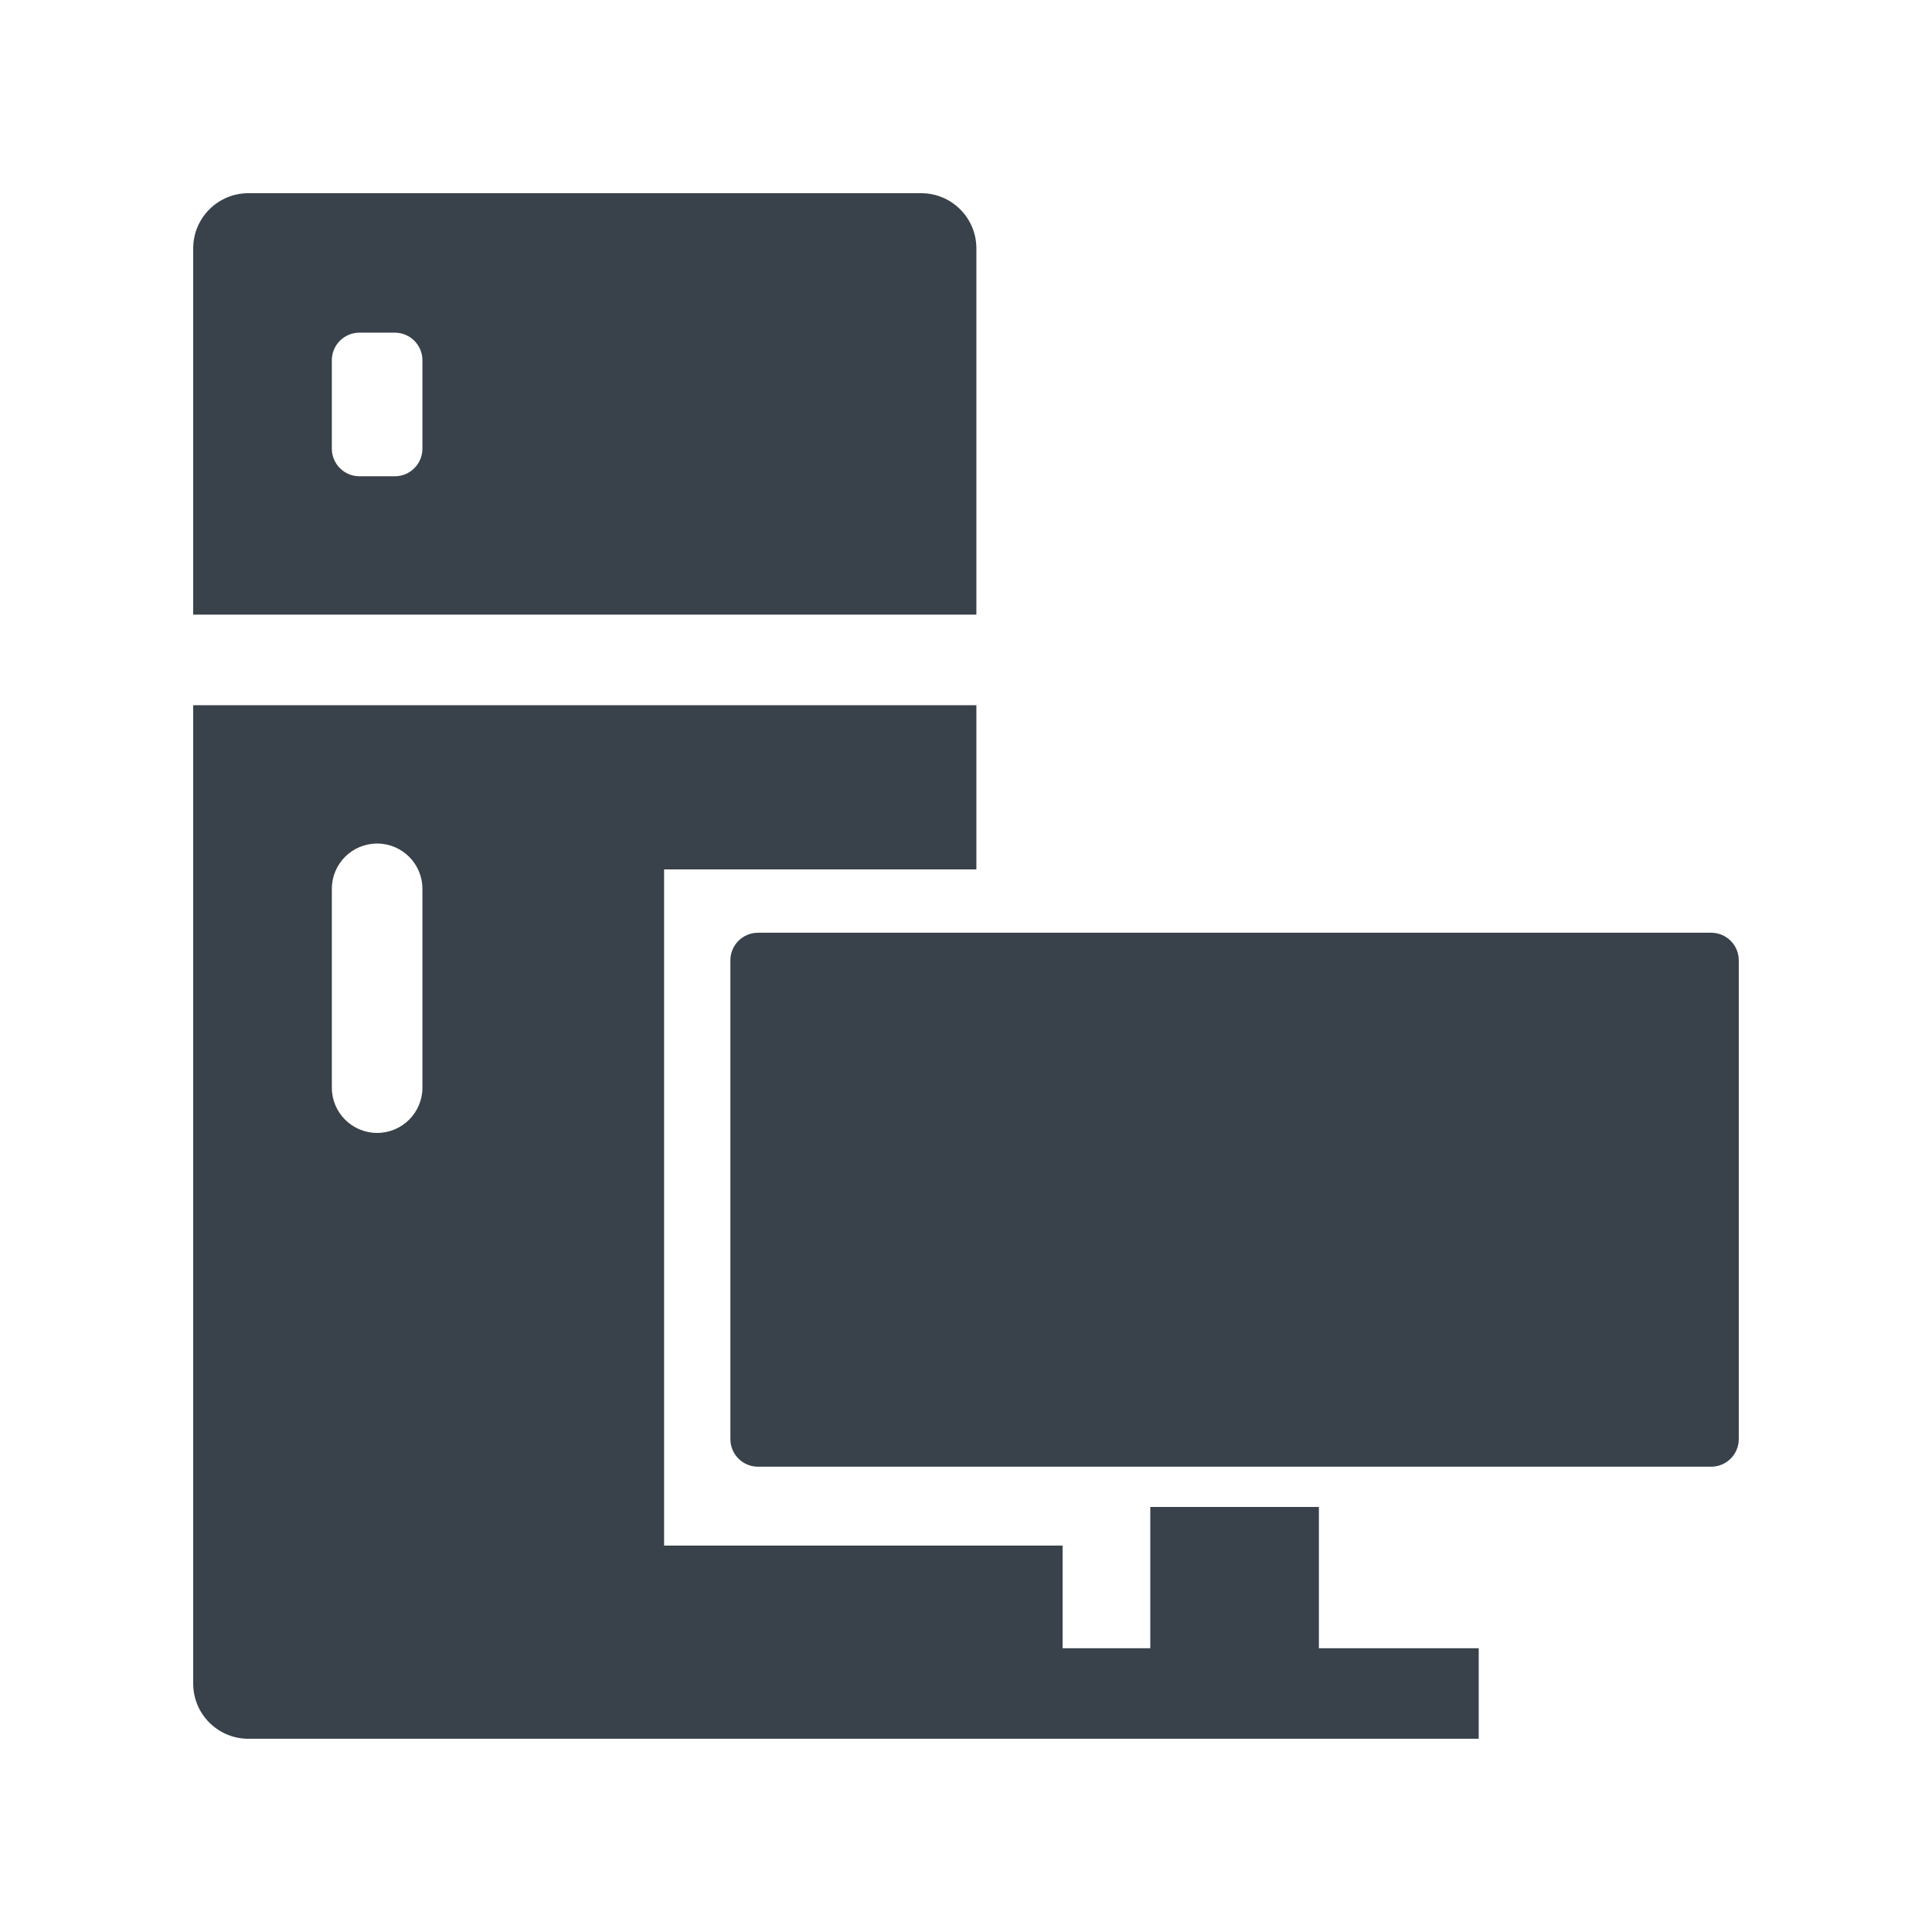 <svg width="70" height="70" viewBox="0 0 70 70" fill="none" xmlns="http://www.w3.org/2000/svg">
<path d="M35.376 9C35.376 7.895 34.48 7 33.376 7H9C7.895 7 7 7.895 7 9V22.269H35.376V9ZM15.305 16.256C15.305 16.808 14.857 17.256 14.305 17.256H13.023C12.471 17.256 12.023 16.808 12.023 16.256V13.053C12.023 12.501 12.471 12.053 13.023 12.053H14.305C14.857 12.053 15.305 12.501 15.305 13.053V16.256Z" fill="#39424A"/>
<path d="M47.786 54.6H41.677V59.718H38.5V62.999V56H24.062V31.5H35.376V25.55H7V60.999C7 62.104 7.895 62.999 9 62.999H53.577V59.718H47.786V54.6ZM15.305 39.408C15.305 40.314 14.57 41.048 13.664 41.048C12.758 41.048 12.023 40.314 12.023 39.408V32.204C12.023 31.298 12.758 30.563 13.664 30.563C14.57 30.563 15.305 31.298 15.305 32.204V39.408Z" fill="#39424A"/>
<path d="M26.463 34.795C26.463 34.242 26.911 33.795 27.463 33.795H61.999C62.551 33.795 62.999 34.242 62.999 34.795V52.141C62.999 52.693 62.551 53.141 61.999 53.141H27.463C26.911 53.141 26.463 52.693 26.463 52.141V34.795Z" fill="#39424A"/>
</svg>
